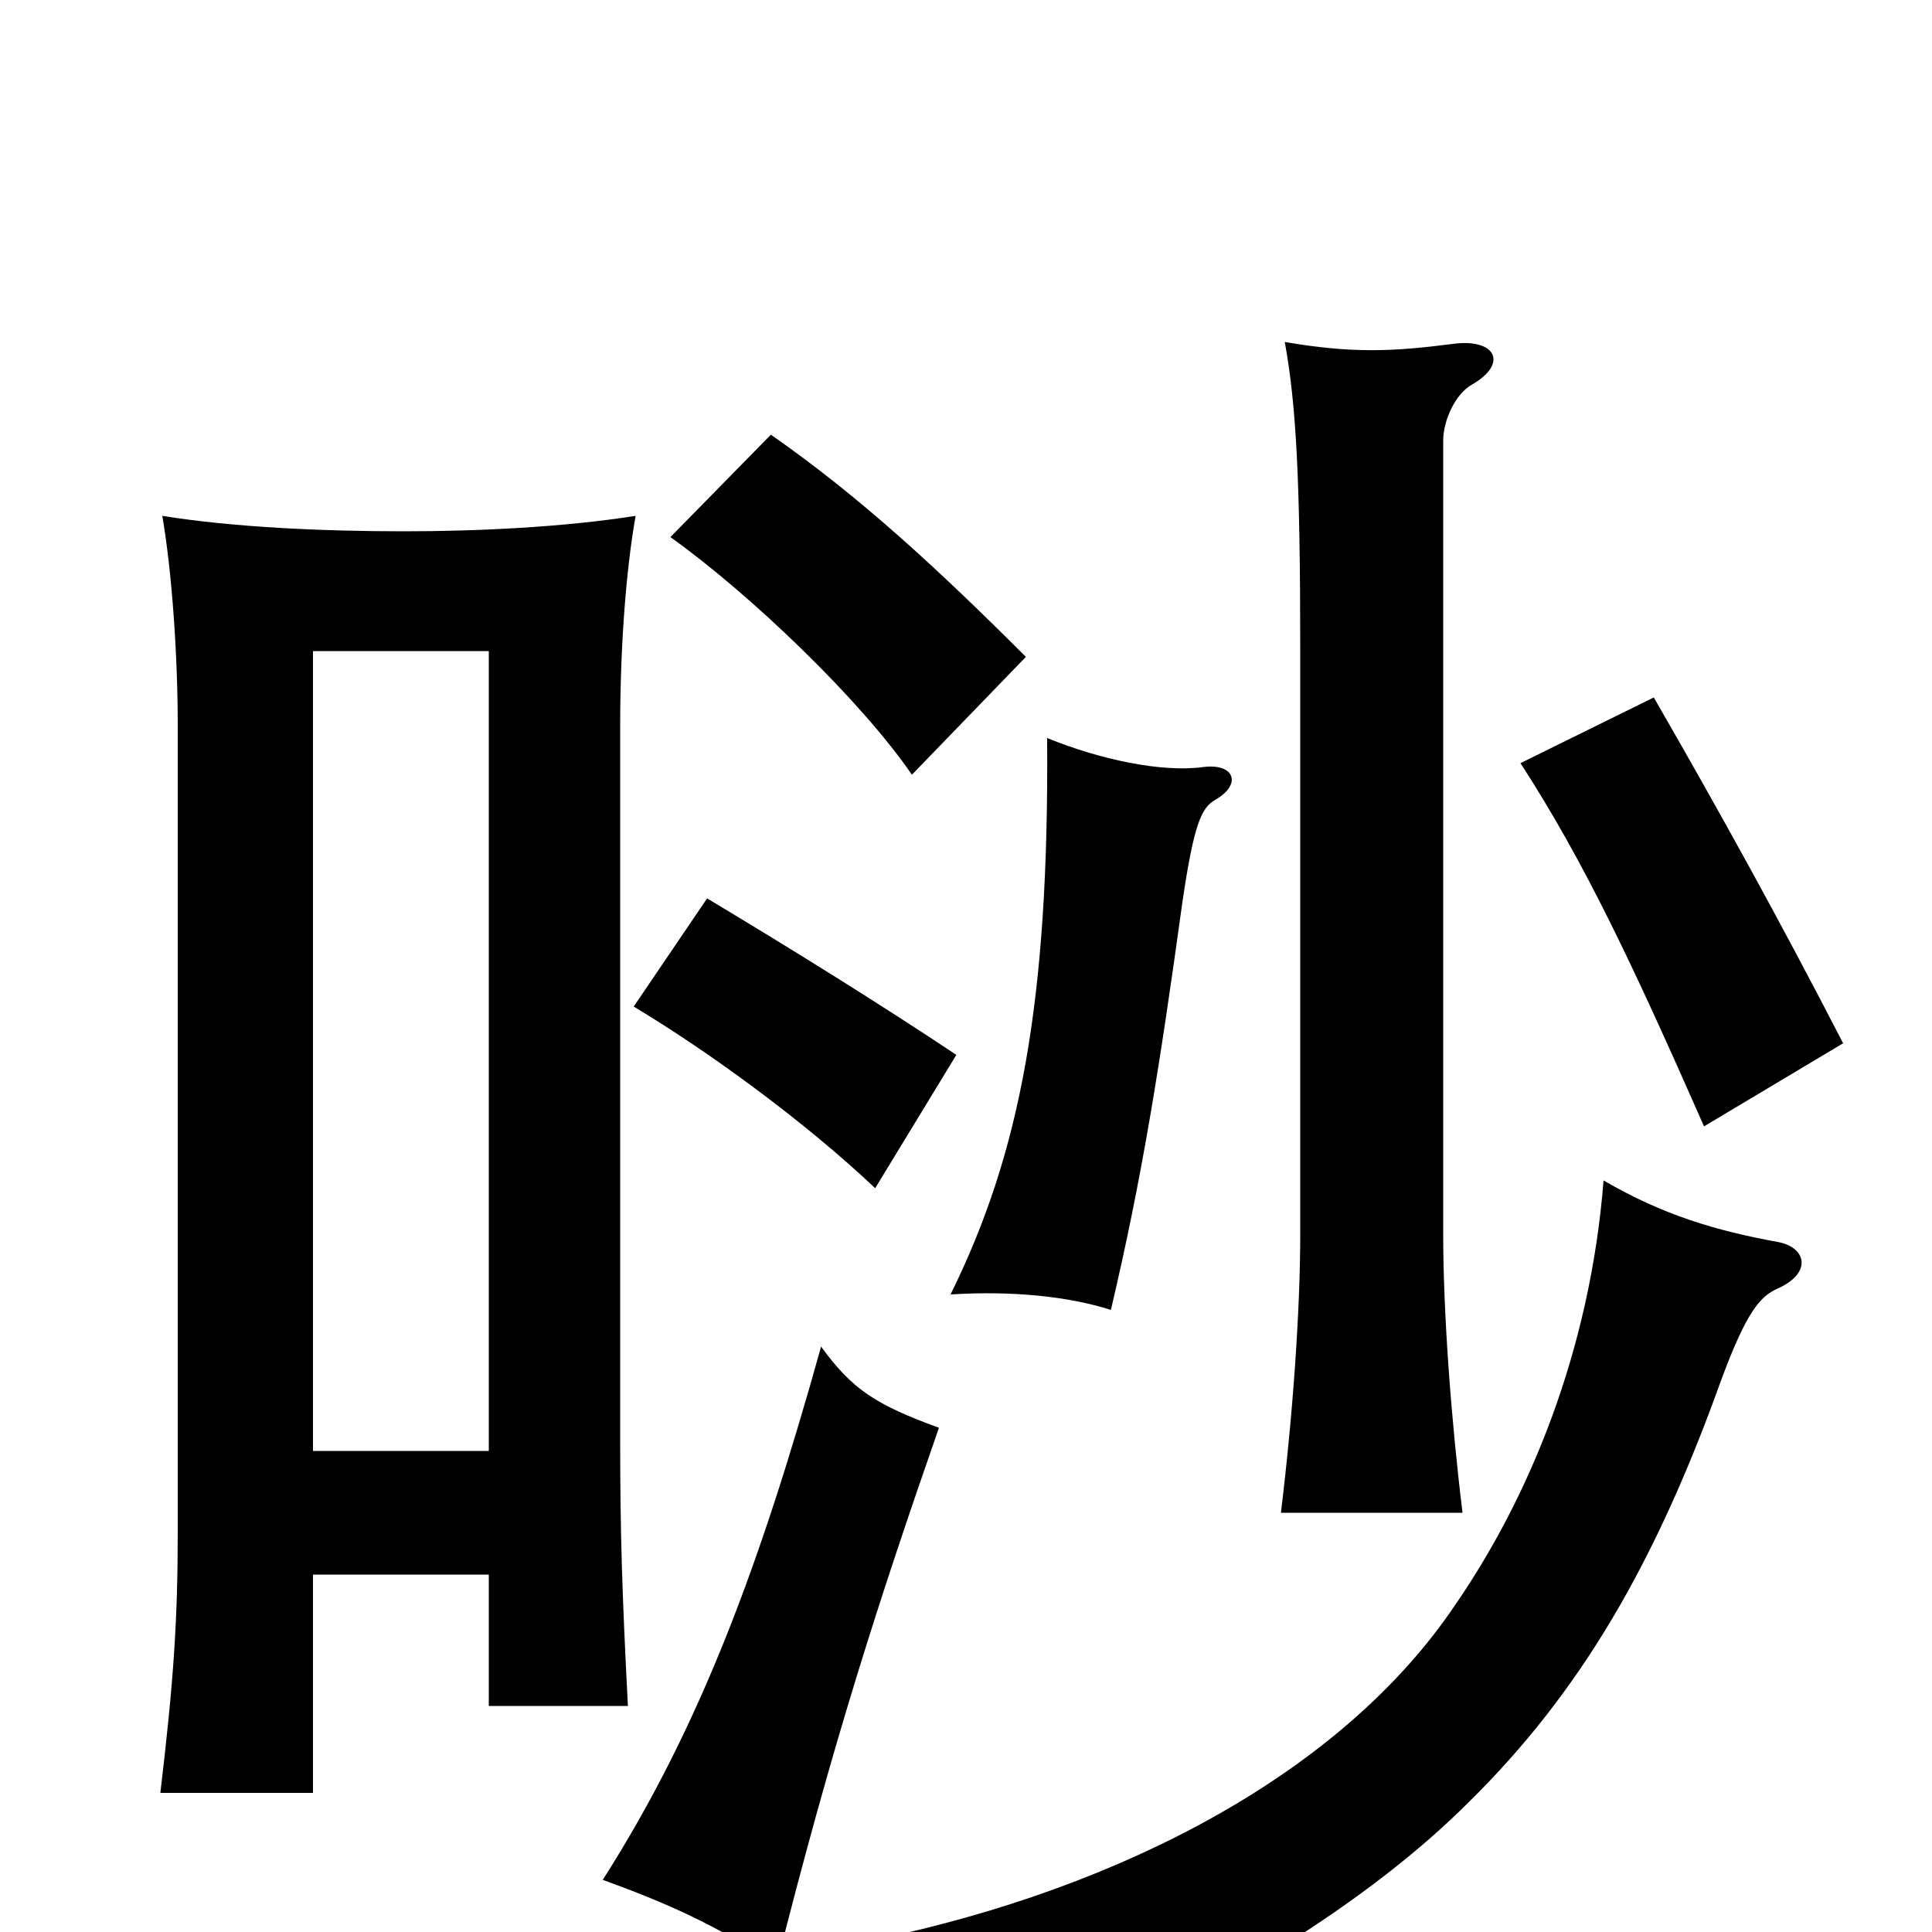 <svg xmlns="http://www.w3.org/2000/svg" viewBox="0 -1000 1000 1000">
	<path fill="#000000" d="M486 -261C453 -273 441 -281 425 -303C394 -192 363 -107 312 -27C345 -15 370 -4 402 17C431 -98 455 -172 486 -261ZM921 -357C888 -363 861 -371 830 -389C823 -300 791 -224 753 -169C695 -83 582 -23 453 4C474 17 492 38 518 81C628 36 710 -17 760 -67C818 -124 857 -191 891 -286C904 -321 911 -329 920 -333C938 -341 935 -354 921 -357ZM495 -454C456 -480 411 -508 366 -535L328 -479C368 -455 417 -419 453 -385ZM629 -586C643 -594 639 -605 623 -603C601 -600 569 -607 542 -618C543 -481 528 -403 492 -330C524 -332 553 -329 575 -322C591 -390 600 -446 612 -533C618 -574 622 -582 629 -586ZM762 -801C781 -812 774 -825 752 -822C721 -818 700 -817 665 -823C671 -790 673 -751 673 -663V-361C673 -321 669 -266 663 -217H757C751 -266 747 -321 747 -361V-772C747 -782 753 -796 762 -801ZM954 -460C921 -524 890 -580 856 -639L787 -605C820 -554 845 -501 882 -417ZM531 -660C486 -705 445 -743 399 -775L347 -722C389 -692 446 -637 472 -599ZM253 -249H162V-663H253ZM162 -185H253V-117H325C322 -175 321 -207 321 -254V-624C321 -665 324 -705 329 -733C291 -727 246 -725 209 -725C168 -725 121 -727 84 -733C89 -704 92 -661 92 -624V-208C92 -162 90 -131 83 -72H162Z"/>
</svg>